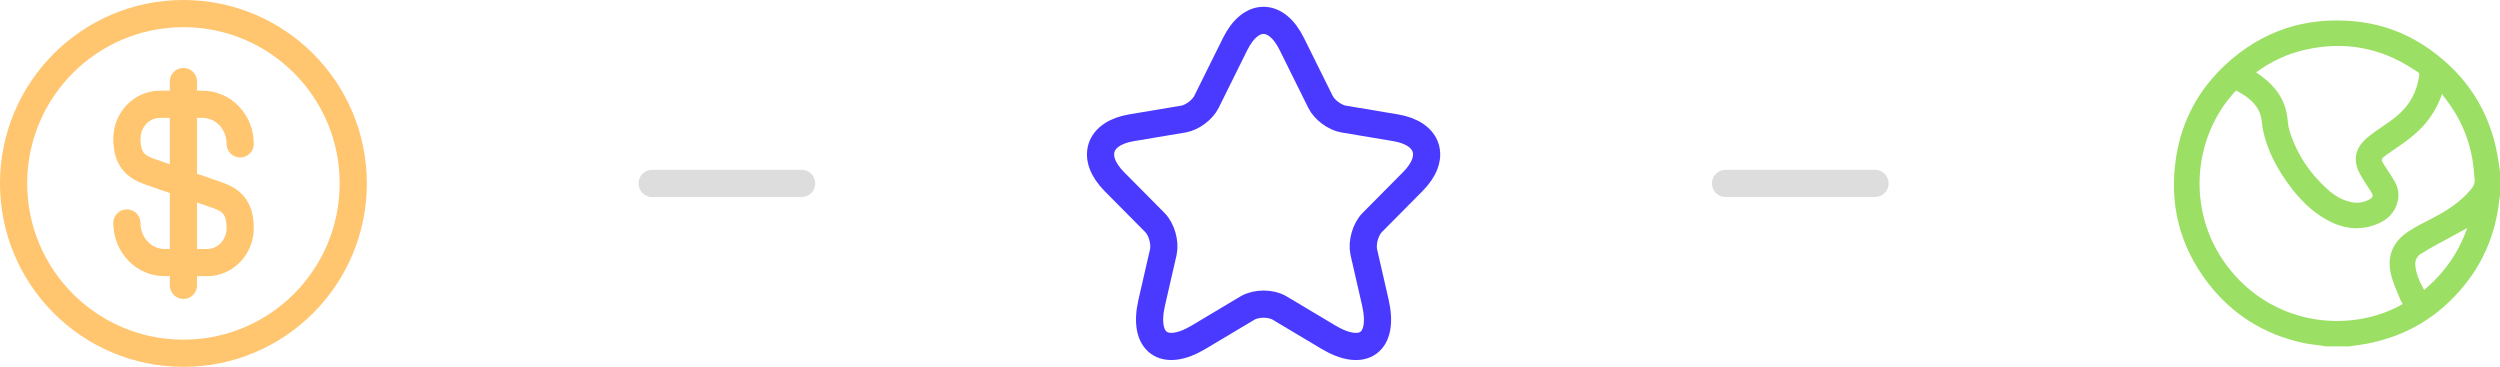 <svg width="184" height="27" viewBox="0 0 184 27" fill="none" xmlns="http://www.w3.org/2000/svg">
<path d="M9.34 16.412C9.34 18.025 10.577 19.325 12.115 19.325H15.252C16.59 19.325 17.677 18.187 17.677 16.787C17.677 15.262 17.015 14.725 16.027 14.375L10.99 12.625C10.002 12.275 9.34 11.737 9.34 10.212C9.34 8.812 10.427 7.675 11.765 7.675H14.902C16.44 7.675 17.677 8.975 17.677 10.587" stroke="#FFC56F" stroke-width="2" stroke-linecap="round" stroke-linejoin="round"/>
<path d="M13.5 6V21" stroke="#FFC56F" stroke-width="2" stroke-linecap="round" stroke-linejoin="round"/>
<path d="M13.5 26C20.404 26 26 20.404 26 13.5C26 6.596 20.404 1 13.5 1C6.596 1 1 6.596 1 13.5C1 20.404 6.596 26 13.5 26Z" stroke="#FFC56F" stroke-width="2" stroke-linecap="round" stroke-linejoin="round"/>
<path d="M48 13.5L59 13.5" stroke="#DDDDDD" stroke-width="2" stroke-linecap="round"/>
<path d="M95.073 3.233L97.185 7.491C97.473 8.084 98.241 8.653 98.889 8.762L102.716 9.403C105.164 9.814 105.74 11.605 103.976 13.371L101.001 16.371C100.497 16.879 100.221 17.859 100.377 18.561L101.228 22.275C101.9 25.215 100.353 26.352 97.773 24.816L94.185 22.674C93.537 22.287 92.469 22.287 91.809 22.674L88.222 24.816C85.654 26.352 84.094 25.203 84.766 22.275L85.618 18.561C85.774 17.859 85.498 16.879 84.994 16.371L82.019 13.371C80.267 11.605 80.831 9.814 83.278 9.403L87.106 8.762C87.742 8.653 88.51 8.084 88.798 7.491L90.91 3.233C92.061 0.922 93.933 0.922 95.073 3.233Z" stroke="#4A3AFF" stroke-width="2" stroke-linecap="round" stroke-linejoin="round"/>
<path d="M127 13.5L138 13.5" stroke="#DDDDDD" stroke-width="2" stroke-linecap="round"/>
<path d="M184.001 12.657C184.001 13.221 184.001 13.785 184.001 14.342C183.963 14.617 183.932 14.899 183.894 15.175C183.575 17.354 182.749 19.314 181.359 21.018C179.48 23.329 177.076 24.763 174.14 25.308C173.714 25.389 173.282 25.433 172.85 25.496C172.286 25.496 171.723 25.496 171.166 25.496C171.097 25.483 171.034 25.458 170.965 25.452C170.477 25.383 169.989 25.339 169.513 25.239C166.664 24.619 164.322 23.172 162.538 20.868C160.397 18.1 159.62 14.956 160.171 11.511C160.603 8.831 161.843 6.557 163.84 4.722C166.507 2.268 169.675 1.228 173.276 1.566C175.342 1.76 177.233 2.48 178.917 3.695C181.578 5.612 183.224 8.179 183.813 11.411C183.894 11.824 183.944 12.244 184.001 12.657ZM176.838 22.377C176.775 22.27 176.707 22.164 176.663 22.051C176.431 21.456 176.149 20.88 175.993 20.267C175.642 18.895 176.087 17.805 177.27 17.029C177.809 16.678 178.391 16.384 178.967 16.089C180.05 15.532 181.071 14.893 181.859 13.941C182.06 13.697 182.179 13.459 182.129 13.139C182.085 12.851 182.079 12.563 182.047 12.275C181.816 10.315 181.064 8.58 179.818 7.058C179.781 7.015 179.775 6.946 179.749 6.889C179.098 8.693 178.109 9.683 176.719 10.653C176.362 10.904 175.993 11.142 175.642 11.399C175.216 11.705 175.216 11.737 175.498 12.175C175.749 12.57 176.024 12.952 176.25 13.359C176.506 13.816 176.6 14.311 176.469 14.831C176.25 15.713 175.649 16.24 174.828 16.54C173.532 17.022 172.311 16.791 171.147 16.121C170.107 15.519 169.281 14.686 168.567 13.735C167.622 12.476 166.877 11.117 166.551 9.557C166.476 9.182 166.482 8.787 166.363 8.43C166.063 7.553 165.349 7.065 164.573 6.664C161.329 10.071 160.804 15.839 164.216 19.953C167.628 24.08 173.175 24.481 176.838 22.377ZM166.05 5.324C166.194 5.424 166.332 5.518 166.464 5.618C167.459 6.357 168.154 7.296 168.336 8.555C168.386 8.893 168.398 9.244 168.492 9.57C169.006 11.273 169.957 12.707 171.272 13.904C171.81 14.392 172.418 14.774 173.15 14.893C173.582 14.962 173.989 14.893 174.371 14.686C174.659 14.53 174.691 14.417 174.528 14.142C174.421 13.954 174.284 13.778 174.171 13.59C173.971 13.258 173.739 12.933 173.582 12.582C173.232 11.787 173.344 11.035 173.952 10.396C174.196 10.14 174.49 9.921 174.778 9.708C175.223 9.382 175.699 9.088 176.137 8.756C177.089 8.048 177.746 7.127 177.978 5.944C178.103 5.292 178.165 5.449 177.64 5.105C175.204 3.495 172.549 3.019 169.707 3.652C168.379 3.94 167.165 4.51 166.05 5.324ZM181.584 16.784C180.776 17.223 179.987 17.649 179.205 18.081C178.867 18.269 178.529 18.463 178.197 18.669C177.877 18.87 177.733 19.164 177.771 19.54C177.827 20.191 178.097 20.761 178.416 21.337C179.9 20.097 180.958 18.588 181.584 16.784Z" fill="#9BE065"/>
</svg>
